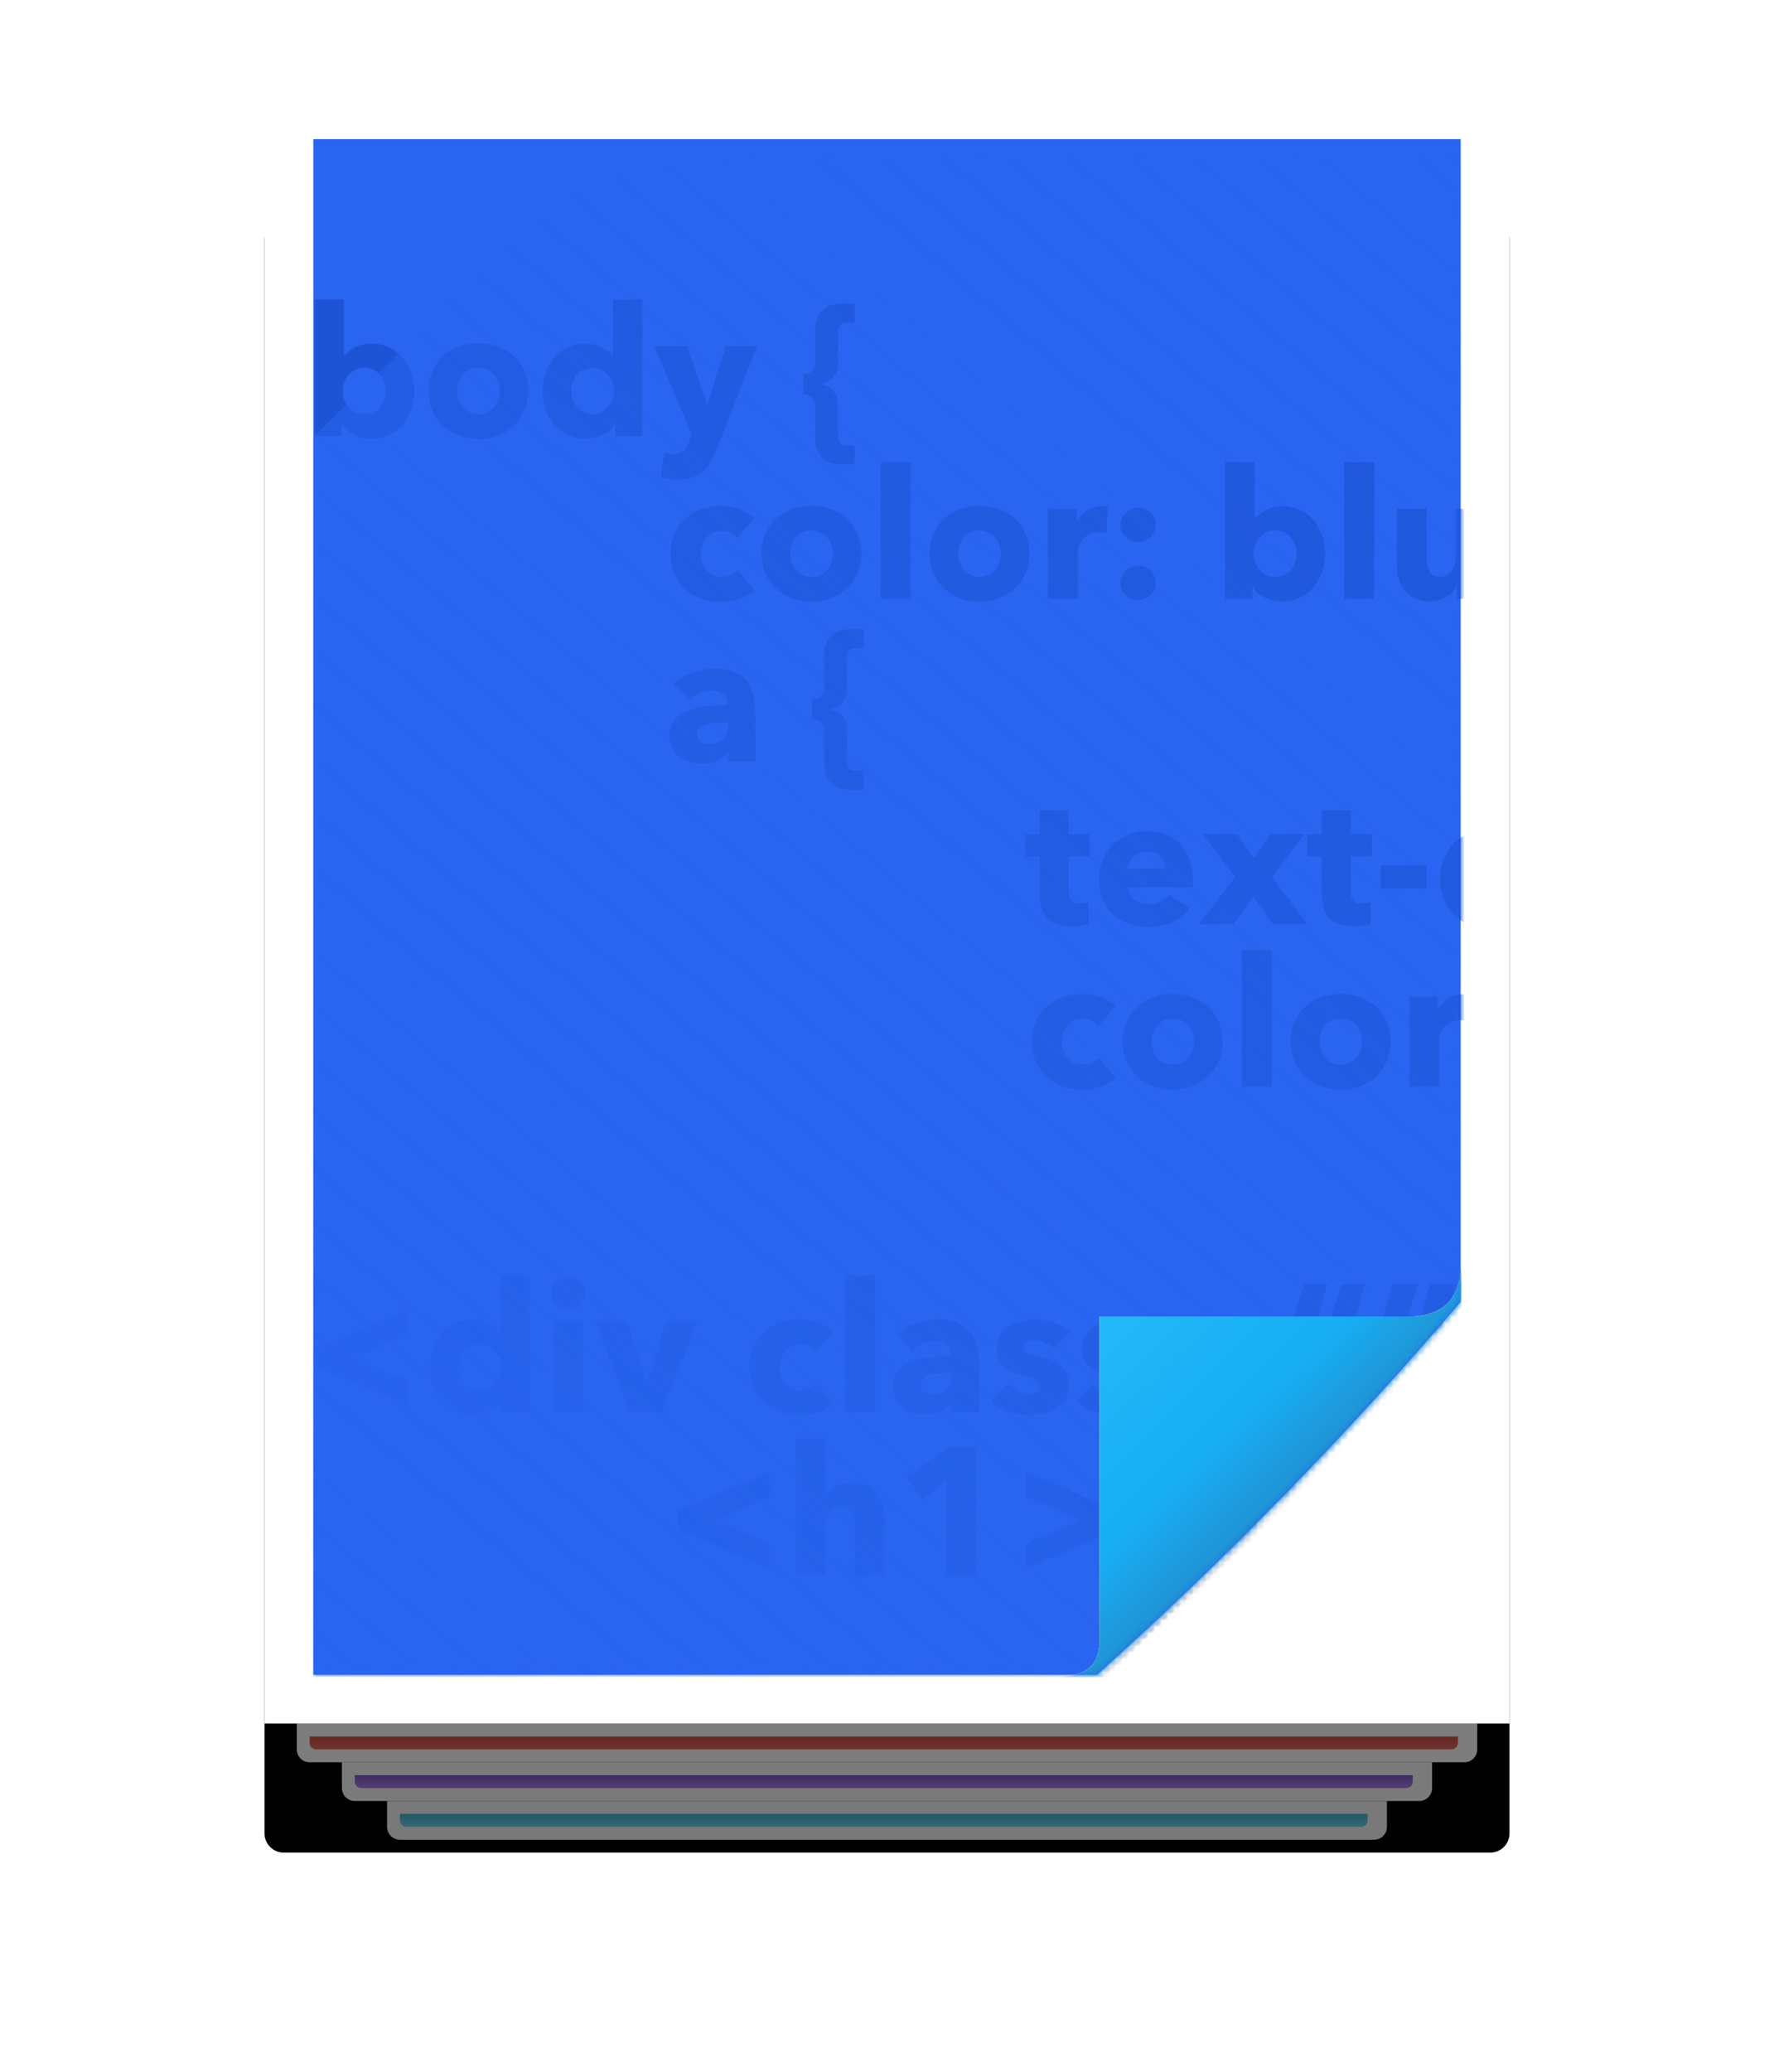 <svg xmlns="http://www.w3.org/2000/svg" xmlns:xlink="http://www.w3.org/1999/xlink" width="275" height="321" viewBox="0 0 275 321">
  <defs>
    <path id="posral-c" d="M3,0 L190,0 C191.657,-3.04359188e-16 193,1.343 193,3 L193,197.113 L193,250 C193,251.657 191.657,253 190,253 L134.722,253 L3,253 C1.343,253 1.07695378e-14,251.657 -4.88498131e-15,250 L0,3 C-2.02906125e-16,1.343 1.343,3.04359188e-16 3,0 Z"/>
    <filter id="posral-b" width="157%" height="143.5%" x="-28.5%" y="-13.8%" filterUnits="objectBoundingBox">
      <feMorphology in="SourceAlpha" radius="7.5" result="shadowSpreadOuter1"/>
      <feOffset dy="20" in="shadowSpreadOuter1" result="shadowOffsetOuter1"/>
      <feGaussianBlur in="shadowOffsetOuter1" result="shadowBlurOuter1" stdDeviation="22.5"/>
      <feComposite in="shadowBlurOuter1" in2="SourceAlpha" operator="out" result="shadowBlurOuter1"/>
      <feColorMatrix in="shadowBlurOuter1" values="0 0 0 0 0   0 0 0 0 0   0 0 0 0 0  0 0 0 0.204 0"/>
    </filter>
    <rect id="posral-a" width="84.012" height="74.767" x="101.42" y="170.681" rx="3"/>
    <mask id="posral-d" width="84.012" height="74.767" x="0" y="0" fill="#fff">
      <use xlink:href="#posral-a"/>
    </mask>
    <path id="posral-e" d="M0,0 L0,237.896 L121.476,237.896 C131.173,229.235 140.887,219.921 150.616,209.952 C160.345,199.984 169.427,190.04 177.863,180.121 L177.863,0 L0,0 Z"/>
    <linearGradient id="posral-g" x1="97.701%" x2="13.861%" y1="-17.206%" y2="111.544%">
      <stop offset="0%" stop-color="#2965F1" stop-opacity="0"/>
      <stop offset="100%" stop-color="#2965F1"/>
    </linearGradient>
    <linearGradient id="posral-j" x1="0%" x2="62.3%" y1="0%" y2="59.659%">
      <stop offset="0%" stop-color="#29BEFB"/>
      <stop offset="71.189%" stop-color="#17AEF4"/>
      <stop offset="100%" stop-color="#228CCB"/>
    </linearGradient>
    <path id="posral-i" d="M121.855,182.387 L170.67,182.387 C175.463,182.01 177.86,179.367 177.86,174.457 C177.86,174.457 178.617,182.387 176.971,184.23 C165.715,196.776 147.343,214.791 121.855,238.273 C112.773,238.273 110.502,238.273 115.043,238.273 C119.584,238.273 121.855,236.477 121.855,232.884 L121.855,182.387 Z"/>
    <filter id="posral-h" width="230.2%" height="217.5%" x="-99.6%" y="-86.2%" filterUnits="objectBoundingBox">
      <feMorphology in="SourceAlpha" radius="7.5" result="shadowSpreadOuter1"/>
      <feOffset dy="10" in="shadowSpreadOuter1" result="shadowOffsetOuter1"/>
      <feGaussianBlur in="shadowOffsetOuter1" result="shadowBlurOuter1" stdDeviation="22.5"/>
      <feColorMatrix in="shadowBlurOuter1" values="0 0 0 0 0   0 0 0 0 0   0 0 0 0 0  0 0 0 0.204 0"/>
    </filter>
    <linearGradient id="posral-l" x1="50%" x2="50%" y1="100%" y2="-33.359%">
      <stop offset="0%" stop-color="#FFF" stop-opacity=".5"/>
      <stop offset="100%" stop-opacity=".5"/>
    </linearGradient>
    <path id="posral-k" d="M2,2 L166,2 L166,3 C166,3.552 165.552,4 165,4 L3,4 C2.448,4 2,3.552 2,3 L2,2 Z"/>
    <path id="posral-m" d="M2,2 L152,2 L152,3 C152,3.552 151.552,4 151,4 L3,4 C2.448,4 2,3.552 2,3 L2,2 Z"/>
    <path id="posral-n" d="M2,2 L180,2 L180,3 C180,3.552 179.552,4 179,4 L3,4 C2.448,4 2,3.552 2,3 L2,2 Z"/>
  </defs>
  <g fill="none" fill-rule="evenodd">
    <g transform="translate(41 14)">
      <g fill-rule="nonzero">
        <use fill="#000" filter="url(#posral-b)" xlink:href="#posral-c"/>
        <path fill="#FFF" fill-rule="evenodd" stroke="#FFF" stroke-linejoin="square" stroke-width="10" d="M5,5 L5,248 L134.722,248 L188,248 L188,5 L5,5 Z"/>
      </g>
      <use fill="#FAFAFA" fill-rule="nonzero" stroke="#C3C3C3" stroke-dasharray="2" stroke-width="2" mask="url(#posral-d)" opacity=".5" xlink:href="#posral-a"/>
      <g transform="translate(7.569 7.552)">
        <mask id="posral-f" fill="#fff">
          <use xlink:href="#posral-e"/>
        </mask>
        <use fill="#2965F1" fill-rule="nonzero" xlink:href="#posral-e"/>
        <g mask="url(#posral-f)">
          <g transform="translate(0 3)">
            <path fill="#1D54D6" d="M15.634,35.985 C15.634,36.956 15.485,37.889 15.186,38.785 C14.887,39.681 14.453,40.47 13.884,41.151 C13.315,41.833 12.619,42.379 11.798,42.789 C10.977,43.2 10.043,43.405 8.998,43.405 C8.065,43.405 7.183,43.214 6.352,42.831 C5.521,42.449 4.882,41.903 4.434,41.193 L4.378,41.193 L4.378,43.013 L0.15,43.013 L0.15,21.845 L4.742,21.845 L4.742,30.553 L4.798,30.553 C5.19,30.087 5.741,29.657 6.45,29.265 C7.159,28.873 8.027,28.677 9.054,28.677 C10.062,28.677 10.972,28.873 11.784,29.265 C12.596,29.657 13.287,30.189 13.856,30.861 C14.425,31.533 14.864,32.313 15.172,33.199 C15.48,34.086 15.634,35.015 15.634,35.985 Z M11.21,35.985 C11.21,35.537 11.14,35.099 11,34.669 C10.86,34.24 10.65,33.862 10.37,33.535 C10.09,33.209 9.745,32.943 9.334,32.737 C8.923,32.532 8.447,32.429 7.906,32.429 C7.383,32.429 6.917,32.532 6.506,32.737 C6.095,32.943 5.745,33.213 5.456,33.549 C5.167,33.885 4.943,34.268 4.784,34.697 C4.625,35.127 4.546,35.565 4.546,36.013 C4.546,36.461 4.625,36.9 4.784,37.329 C4.943,37.759 5.167,38.141 5.456,38.477 C5.745,38.813 6.095,39.084 6.506,39.289 C6.917,39.495 7.383,39.597 7.906,39.597 C8.447,39.597 8.923,39.495 9.334,39.289 C9.745,39.084 10.09,38.813 10.37,38.477 C10.65,38.141 10.86,37.754 11,37.315 C11.14,36.877 11.21,36.433 11.21,35.985 Z M33.33,35.985 C33.33,37.124 33.125,38.155 32.714,39.079 C32.303,40.003 31.743,40.787 31.034,41.431 C30.325,42.075 29.503,42.575 28.57,42.929 C27.637,43.284 26.638,43.461 25.574,43.461 C24.529,43.461 23.535,43.284 22.592,42.929 C21.649,42.575 20.828,42.075 20.128,41.431 C19.428,40.787 18.873,40.003 18.462,39.079 C18.051,38.155 17.846,37.124 17.846,35.985 C17.846,34.847 18.051,33.82 18.462,32.905 C18.873,31.991 19.428,31.216 20.128,30.581 C20.828,29.947 21.649,29.461 22.592,29.125 C23.535,28.789 24.529,28.621 25.574,28.621 C26.638,28.621 27.637,28.789 28.57,29.125 C29.503,29.461 30.325,29.947 31.034,30.581 C31.743,31.216 32.303,31.991 32.714,32.905 C33.125,33.82 33.33,34.847 33.33,35.985 Z M28.906,35.985 C28.906,35.537 28.831,35.099 28.682,34.669 C28.533,34.24 28.318,33.862 28.038,33.535 C27.758,33.209 27.413,32.943 27.002,32.737 C26.591,32.532 26.115,32.429 25.574,32.429 C25.033,32.429 24.557,32.532 24.146,32.737 C23.735,32.943 23.395,33.209 23.124,33.535 C22.853,33.862 22.648,34.24 22.508,34.669 C22.368,35.099 22.298,35.537 22.298,35.985 C22.298,36.433 22.368,36.872 22.508,37.301 C22.648,37.731 22.858,38.118 23.138,38.463 C23.418,38.809 23.763,39.084 24.174,39.289 C24.585,39.495 25.061,39.597 25.602,39.597 C26.143,39.597 26.619,39.495 27.03,39.289 C27.441,39.084 27.786,38.809 28.066,38.463 C28.346,38.118 28.556,37.731 28.696,37.301 C28.836,36.872 28.906,36.433 28.906,35.985 Z M46.798,43.013 L46.798,41.193 L46.742,41.193 C46.294,41.903 45.655,42.449 44.824,42.831 C43.993,43.214 43.111,43.405 42.178,43.405 C41.133,43.405 40.199,43.2 39.378,42.789 C38.557,42.379 37.861,41.833 37.292,41.151 C36.723,40.47 36.289,39.681 35.99,38.785 C35.691,37.889 35.542,36.956 35.542,35.985 C35.542,35.015 35.696,34.086 36.004,33.199 C36.312,32.313 36.751,31.533 37.32,30.861 C37.889,30.189 38.58,29.657 39.392,29.265 C40.204,28.873 41.114,28.677 42.122,28.677 C43.149,28.677 44.017,28.873 44.726,29.265 C45.435,29.657 45.986,30.087 46.378,30.553 L46.434,30.553 L46.434,21.845 L51.026,21.845 L51.026,43.013 L46.798,43.013 Z M46.63,36.013 C46.63,35.565 46.551,35.127 46.392,34.697 C46.233,34.268 46.009,33.885 45.72,33.549 C45.431,33.213 45.081,32.943 44.67,32.737 C44.259,32.532 43.793,32.429 43.27,32.429 C42.729,32.429 42.253,32.532 41.842,32.737 C41.431,32.943 41.086,33.209 40.806,33.535 C40.526,33.862 40.316,34.24 40.176,34.669 C40.036,35.099 39.966,35.537 39.966,35.985 C39.966,36.433 40.036,36.877 40.176,37.315 C40.316,37.754 40.526,38.141 40.806,38.477 C41.086,38.813 41.431,39.084 41.842,39.289 C42.253,39.495 42.729,39.597 43.27,39.597 C43.793,39.597 44.259,39.495 44.67,39.289 C45.081,39.084 45.431,38.813 45.72,38.477 C46.009,38.141 46.233,37.759 46.392,37.329 C46.551,36.9 46.63,36.461 46.63,36.013 Z M62.534,45.113 C62.254,45.841 61.941,46.49 61.596,47.059 C61.251,47.629 60.84,48.114 60.364,48.515 C59.888,48.917 59.328,49.22 58.684,49.425 C58.04,49.631 57.279,49.733 56.402,49.733 C55.973,49.733 55.529,49.705 55.072,49.649 C54.615,49.593 54.218,49.519 53.882,49.425 L54.386,45.561 C54.61,45.636 54.857,45.697 55.128,45.743 C55.399,45.79 55.646,45.813 55.87,45.813 C56.579,45.813 57.093,45.65 57.41,45.323 C57.727,44.997 57.998,44.535 58.222,43.937 L58.67,42.789 L52.846,29.069 L57.942,29.069 L61.05,38.029 L61.134,38.029 L63.906,29.069 L68.778,29.069 L62.534,45.113 Z M81.63,47.381 C80.454,47.381 79.521,47.008 78.83,46.261 C78.139,45.515 77.794,44.507 77.794,43.237 L77.794,38.561 C77.794,38.132 77.738,37.782 77.626,37.511 C77.514,37.241 77.369,37.031 77.192,36.881 C77.015,36.732 76.814,36.629 76.59,36.573 C76.366,36.517 76.142,36.489 75.918,36.489 L75.918,33.409 C76.142,33.409 76.366,33.381 76.59,33.325 C76.814,33.269 77.015,33.171 77.192,33.031 C77.369,32.891 77.514,32.691 77.626,32.429 C77.738,32.168 77.794,31.841 77.794,31.449 L77.794,26.661 C77.794,25.392 78.139,24.384 78.83,23.637 C79.521,22.891 80.454,22.517 81.63,22.517 L83.926,22.517 L83.926,25.457 L82.61,25.457 C82.069,25.457 81.719,25.635 81.56,25.989 C81.401,26.344 81.322,26.727 81.322,27.137 L81.322,31.813 C81.322,32.355 81.229,32.817 81.042,33.199 C80.855,33.582 80.627,33.895 80.356,34.137 C80.085,34.38 79.801,34.567 79.502,34.697 C79.203,34.828 78.942,34.903 78.718,34.921 L78.718,34.977 C78.942,34.996 79.203,35.061 79.502,35.173 C79.801,35.285 80.085,35.463 80.356,35.705 C80.627,35.948 80.855,36.27 81.042,36.671 C81.229,37.073 81.322,37.581 81.322,38.197 L81.322,42.761 C81.322,43.172 81.401,43.555 81.56,43.909 C81.719,44.264 82.069,44.441 82.61,44.441 L83.926,44.441 L83.926,47.381 L81.63,47.381 Z M65.698,58.777 C65.437,58.441 65.082,58.171 64.634,57.965 C64.186,57.76 63.729,57.657 63.262,57.657 C62.777,57.657 62.338,57.755 61.946,57.951 C61.554,58.147 61.218,58.409 60.938,58.735 C60.658,59.062 60.439,59.44 60.28,59.869 C60.121,60.299 60.042,60.756 60.042,61.241 C60.042,61.727 60.117,62.184 60.266,62.613 C60.415,63.043 60.635,63.421 60.924,63.747 C61.213,64.074 61.559,64.331 61.96,64.517 C62.361,64.704 62.814,64.797 63.318,64.797 C63.785,64.797 64.247,64.709 64.704,64.531 C65.161,64.354 65.53,64.097 65.81,63.761 L68.358,66.869 C67.779,67.429 67.033,67.868 66.118,68.185 C65.203,68.503 64.233,68.661 63.206,68.661 C62.105,68.661 61.078,68.493 60.126,68.157 C59.174,67.821 58.348,67.331 57.648,66.687 C56.948,66.043 56.397,65.264 55.996,64.349 C55.595,63.435 55.394,62.399 55.394,61.241 C55.394,60.103 55.595,59.076 55.996,58.161 C56.397,57.247 56.948,56.467 57.648,55.823 C58.348,55.179 59.174,54.685 60.126,54.339 C61.078,53.994 62.095,53.821 63.178,53.821 C63.682,53.821 64.181,53.868 64.676,53.961 C65.171,54.055 65.647,54.181 66.104,54.339 C66.561,54.498 66.981,54.694 67.364,54.927 C67.747,55.161 68.078,55.417 68.358,55.697 L65.698,58.777 Z M84.962,61.185 C84.962,62.324 84.757,63.355 84.346,64.279 C83.935,65.203 83.375,65.987 82.666,66.631 C81.957,67.275 81.135,67.775 80.202,68.129 C79.269,68.484 78.27,68.661 77.206,68.661 C76.161,68.661 75.167,68.484 74.224,68.129 C73.281,67.775 72.46,67.275 71.76,66.631 C71.06,65.987 70.505,65.203 70.094,64.279 C69.683,63.355 69.478,62.324 69.478,61.185 C69.478,60.047 69.683,59.02 70.094,58.105 C70.505,57.191 71.06,56.416 71.76,55.781 C72.46,55.147 73.281,54.661 74.224,54.325 C75.167,53.989 76.161,53.821 77.206,53.821 C78.27,53.821 79.269,53.989 80.202,54.325 C81.135,54.661 81.957,55.147 82.666,55.781 C83.375,56.416 83.935,57.191 84.346,58.105 C84.757,59.02 84.962,60.047 84.962,61.185 Z M80.538,61.185 C80.538,60.737 80.463,60.299 80.314,59.869 C80.165,59.44 79.95,59.062 79.67,58.735 C79.39,58.409 79.045,58.143 78.634,57.937 C78.223,57.732 77.747,57.629 77.206,57.629 C76.665,57.629 76.189,57.732 75.778,57.937 C75.367,58.143 75.027,58.409 74.756,58.735 C74.485,59.062 74.28,59.44 74.14,59.869 C74,60.299 73.93,60.737 73.93,61.185 C73.93,61.633 74,62.072 74.14,62.501 C74.28,62.931 74.49,63.318 74.77,63.663 C75.05,64.009 75.395,64.284 75.806,64.489 C76.217,64.695 76.693,64.797 77.234,64.797 C77.775,64.797 78.251,64.695 78.662,64.489 C79.073,64.284 79.418,64.009 79.698,63.663 C79.978,63.318 80.188,62.931 80.328,62.501 C80.468,62.072 80.538,61.633 80.538,61.185 Z M87.93,68.213 L87.93,47.045 L92.578,47.045 L92.578,68.213 L87.93,68.213 Z M111.002,61.185 C111.002,62.324 110.797,63.355 110.386,64.279 C109.975,65.203 109.415,65.987 108.706,66.631 C107.997,67.275 107.175,67.775 106.242,68.129 C105.309,68.484 104.31,68.661 103.246,68.661 C102.201,68.661 101.207,68.484 100.264,68.129 C99.321,67.775 98.5,67.275 97.8,66.631 C97.1,65.987 96.545,65.203 96.134,64.279 C95.723,63.355 95.518,62.324 95.518,61.185 C95.518,60.047 95.723,59.02 96.134,58.105 C96.545,57.191 97.1,56.416 97.8,55.781 C98.5,55.147 99.321,54.661 100.264,54.325 C101.207,53.989 102.201,53.821 103.246,53.821 C104.31,53.821 105.309,53.989 106.242,54.325 C107.175,54.661 107.997,55.147 108.706,55.781 C109.415,56.416 109.975,57.191 110.386,58.105 C110.797,59.02 111.002,60.047 111.002,61.185 Z M106.578,61.185 C106.578,60.737 106.503,60.299 106.354,59.869 C106.205,59.44 105.99,59.062 105.71,58.735 C105.43,58.409 105.085,58.143 104.674,57.937 C104.263,57.732 103.787,57.629 103.246,57.629 C102.705,57.629 102.229,57.732 101.818,57.937 C101.407,58.143 101.067,58.409 100.796,58.735 C100.525,59.062 100.32,59.44 100.18,59.869 C100.04,60.299 99.97,60.737 99.97,61.185 C99.97,61.633 100.04,62.072 100.18,62.501 C100.32,62.931 100.53,63.318 100.81,63.663 C101.09,64.009 101.435,64.284 101.846,64.489 C102.257,64.695 102.733,64.797 103.274,64.797 C103.815,64.797 104.291,64.695 104.702,64.489 C105.113,64.284 105.458,64.009 105.738,63.663 C106.018,63.318 106.228,62.931 106.368,62.501 C106.508,62.072 106.578,61.633 106.578,61.185 Z M122.958,58.021 C122.753,57.965 122.552,57.928 122.356,57.909 C122.16,57.891 121.969,57.881 121.782,57.881 C121.166,57.881 120.648,57.993 120.228,58.217 C119.808,58.441 119.472,58.712 119.22,59.029 C118.968,59.347 118.786,59.692 118.674,60.065 C118.562,60.439 118.506,60.765 118.506,61.045 L118.506,68.213 L113.914,68.213 L113.914,54.269 L118.338,54.269 L118.338,56.285 L118.394,56.285 C118.749,55.576 119.253,54.997 119.906,54.549 C120.559,54.101 121.315,53.877 122.174,53.877 C122.361,53.877 122.543,53.887 122.72,53.905 C122.897,53.924 123.042,53.952 123.154,53.989 L122.958,58.021 Z M130.602,56.733 C130.602,57.107 130.527,57.457 130.378,57.783 C130.229,58.11 130.033,58.395 129.79,58.637 C129.547,58.88 129.258,59.071 128.922,59.211 C128.586,59.351 128.241,59.421 127.886,59.421 C127.513,59.421 127.158,59.356 126.822,59.225 C126.486,59.095 126.192,58.908 125.94,58.665 C125.688,58.423 125.487,58.143 125.338,57.825 C125.189,57.508 125.114,57.163 125.114,56.789 C125.114,56.416 125.189,56.066 125.338,55.739 C125.487,55.413 125.688,55.128 125.94,54.885 C126.192,54.643 126.486,54.451 126.822,54.311 C127.158,54.171 127.513,54.101 127.886,54.101 C128.241,54.101 128.586,54.171 128.922,54.311 C129.258,54.451 129.547,54.638 129.79,54.871 C130.033,55.105 130.229,55.385 130.378,55.711 C130.527,56.038 130.602,56.379 130.602,56.733 Z M130.602,65.721 C130.602,66.095 130.527,66.445 130.378,66.771 C130.229,67.098 130.033,67.378 129.79,67.611 C129.547,67.845 129.258,68.031 128.922,68.171 C128.586,68.311 128.241,68.381 127.886,68.381 C127.513,68.381 127.158,68.316 126.822,68.185 C126.486,68.055 126.192,67.868 125.94,67.625 C125.688,67.383 125.487,67.103 125.338,66.785 C125.189,66.468 125.114,66.123 125.114,65.749 C125.114,65.376 125.189,65.026 125.338,64.699 C125.487,64.373 125.688,64.088 125.94,63.845 C126.192,63.603 126.486,63.411 126.822,63.271 C127.158,63.131 127.513,63.061 127.886,63.061 C128.241,63.061 128.586,63.131 128.922,63.271 C129.258,63.411 129.547,63.598 129.79,63.831 C130.033,64.065 130.229,64.345 130.378,64.671 C130.527,64.998 130.602,65.348 130.602,65.721 Z M156.838,61.185 C156.838,62.156 156.689,63.089 156.39,63.985 C156.091,64.881 155.657,65.67 155.088,66.351 C154.519,67.033 153.823,67.579 153.002,67.989 C152.181,68.4 151.247,68.605 150.202,68.605 C149.269,68.605 148.387,68.414 147.556,68.031 C146.725,67.649 146.086,67.103 145.638,66.393 L145.582,66.393 L145.582,68.213 L141.354,68.213 L141.354,47.045 L145.946,47.045 L145.946,55.753 L146.002,55.753 C146.394,55.287 146.945,54.857 147.654,54.465 C148.363,54.073 149.231,53.877 150.258,53.877 C151.266,53.877 152.176,54.073 152.988,54.465 C153.8,54.857 154.491,55.389 155.06,56.061 C155.629,56.733 156.068,57.513 156.376,58.399 C156.684,59.286 156.838,60.215 156.838,61.185 Z M152.414,61.185 C152.414,60.737 152.344,60.299 152.204,59.869 C152.064,59.44 151.854,59.062 151.574,58.735 C151.294,58.409 150.949,58.143 150.538,57.937 C150.127,57.732 149.651,57.629 149.11,57.629 C148.587,57.629 148.121,57.732 147.71,57.937 C147.299,58.143 146.949,58.413 146.66,58.749 C146.371,59.085 146.147,59.468 145.988,59.897 C145.829,60.327 145.75,60.765 145.75,61.213 C145.75,61.661 145.829,62.1 145.988,62.529 C146.147,62.959 146.371,63.341 146.66,63.677 C146.949,64.013 147.299,64.284 147.71,64.489 C148.121,64.695 148.587,64.797 149.11,64.797 C149.651,64.797 150.127,64.695 150.538,64.489 C150.949,64.284 151.294,64.013 151.574,63.677 C151.854,63.341 152.064,62.954 152.204,62.515 C152.344,62.077 152.414,61.633 152.414,61.185 Z M159.806,68.213 L159.806,47.045 L164.454,47.045 L164.454,68.213 L159.806,68.213 Z M177.278,68.213 L177.278,66.281 L177.222,66.281 C177.054,66.599 176.835,66.897 176.564,67.177 C176.293,67.457 175.976,67.7 175.612,67.905 C175.248,68.111 174.847,68.279 174.408,68.409 C173.969,68.54 173.507,68.605 173.022,68.605 C172.089,68.605 171.3,68.437 170.656,68.101 C170.012,67.765 169.489,67.331 169.088,66.799 C168.687,66.267 168.397,65.661 168.22,64.979 C168.043,64.298 167.954,63.603 167.954,62.893 L167.954,54.269 L172.574,54.269 L172.574,61.829 C172.574,62.221 172.602,62.595 172.658,62.949 C172.714,63.304 172.821,63.621 172.98,63.901 C173.139,64.181 173.349,64.401 173.61,64.559 C173.871,64.718 174.217,64.797 174.646,64.797 C175.449,64.797 176.06,64.499 176.48,63.901 C176.9,63.304 177.11,62.604 177.11,61.801 L177.11,54.269 L181.702,54.269 L181.702,68.213 L177.278,68.213 Z M64.326,87.337 L63.738,87.337 C63.234,87.337 62.725,87.361 62.212,87.407 C61.699,87.454 61.241,87.543 60.84,87.673 C60.439,87.804 60.107,87.995 59.846,88.247 C59.585,88.499 59.454,88.831 59.454,89.241 C59.454,89.503 59.515,89.727 59.636,89.913 C59.757,90.1 59.911,90.249 60.098,90.361 C60.285,90.473 60.499,90.553 60.742,90.599 C60.985,90.646 61.218,90.669 61.442,90.669 C62.375,90.669 63.089,90.413 63.584,89.899 C64.079,89.386 64.326,88.691 64.326,87.813 L64.326,87.337 Z M55.898,81.373 C56.719,80.589 57.676,80.001 58.768,79.609 C59.86,79.217 60.975,79.021 62.114,79.021 C63.29,79.021 64.284,79.166 65.096,79.455 C65.908,79.745 66.566,80.193 67.07,80.799 C67.574,81.406 67.943,82.171 68.176,83.095 C68.409,84.019 68.526,85.116 68.526,86.385 L68.526,93.413 L64.326,93.413 L64.326,91.929 L64.242,91.929 C63.887,92.508 63.351,92.956 62.632,93.273 C61.913,93.591 61.134,93.749 60.294,93.749 C59.734,93.749 59.155,93.675 58.558,93.525 C57.961,93.376 57.415,93.133 56.92,92.797 C56.425,92.461 56.019,92.013 55.702,91.453 C55.385,90.893 55.226,90.203 55.226,89.381 C55.226,88.373 55.501,87.561 56.052,86.945 C56.603,86.329 57.312,85.853 58.18,85.517 C59.048,85.181 60.014,84.957 61.078,84.845 C62.142,84.733 63.178,84.677 64.186,84.677 L64.186,84.453 C64.186,83.763 63.943,83.254 63.458,82.927 C62.973,82.601 62.375,82.437 61.666,82.437 C61.013,82.437 60.383,82.577 59.776,82.857 C59.169,83.137 58.651,83.473 58.222,83.865 L55.898,81.373 Z M83.03,97.781 C81.854,97.781 80.921,97.408 80.23,96.661 C79.539,95.915 79.194,94.907 79.194,93.637 L79.194,88.961 C79.194,88.532 79.138,88.182 79.026,87.911 C78.914,87.641 78.769,87.431 78.592,87.281 C78.415,87.132 78.214,87.029 77.99,86.973 C77.766,86.917 77.542,86.889 77.318,86.889 L77.318,83.809 C77.542,83.809 77.766,83.781 77.99,83.725 C78.214,83.669 78.415,83.571 78.592,83.431 C78.769,83.291 78.914,83.091 79.026,82.829 C79.138,82.568 79.194,82.241 79.194,81.849 L79.194,77.061 C79.194,75.792 79.539,74.784 80.23,74.037 C80.921,73.291 81.854,72.917 83.03,72.917 L85.326,72.917 L85.326,75.857 L84.01,75.857 C83.469,75.857 83.119,76.035 82.96,76.389 C82.801,76.744 82.722,77.127 82.722,77.537 L82.722,82.213 C82.722,82.755 82.629,83.217 82.442,83.599 C82.255,83.982 82.027,84.295 81.756,84.537 C81.485,84.78 81.201,84.967 80.902,85.097 C80.603,85.228 80.342,85.303 80.118,85.321 L80.118,85.377 C80.342,85.396 80.603,85.461 80.902,85.573 C81.201,85.685 81.485,85.863 81.756,86.105 C82.027,86.348 82.255,86.67 82.442,87.071 C82.629,87.473 82.722,87.981 82.722,88.597 L82.722,93.161 C82.722,93.572 82.801,93.955 82.96,94.309 C83.119,94.664 83.469,94.841 84.01,94.841 L85.326,94.841 L85.326,97.781 L83.03,97.781 Z M117.078,108.113 L117.078,113.433 C117.078,114.087 117.204,114.577 117.456,114.903 C117.708,115.23 118.161,115.393 118.814,115.393 C119.038,115.393 119.276,115.375 119.528,115.337 C119.78,115.3 119.99,115.244 120.158,115.169 L120.214,118.529 C119.897,118.641 119.495,118.739 119.01,118.823 C118.525,118.907 118.039,118.949 117.554,118.949 C116.621,118.949 115.837,118.833 115.202,118.599 C114.567,118.366 114.059,118.03 113.676,117.591 C113.293,117.153 113.018,116.63 112.85,116.023 C112.682,115.417 112.598,114.74 112.598,113.993 L112.598,108.113 L110.358,108.113 L110.358,104.669 L112.57,104.669 L112.57,101.001 L117.078,101.001 L117.078,104.669 L120.354,104.669 L120.354,108.113 L117.078,108.113 Z M132.114,110.045 C132.114,109.317 131.885,108.692 131.428,108.169 C130.971,107.647 130.285,107.385 129.37,107.385 C128.922,107.385 128.511,107.455 128.138,107.595 C127.765,107.735 127.438,107.927 127.158,108.169 C126.878,108.412 126.654,108.697 126.486,109.023 C126.318,109.35 126.225,109.691 126.206,110.045 L132.114,110.045 Z M136.342,111.809 L136.342,112.369 C136.342,112.556 136.333,112.733 136.314,112.901 L126.206,112.901 C126.243,113.293 126.36,113.648 126.556,113.965 C126.752,114.283 127.004,114.558 127.312,114.791 C127.62,115.025 127.965,115.207 128.348,115.337 C128.731,115.468 129.127,115.533 129.538,115.533 C130.266,115.533 130.882,115.398 131.386,115.127 C131.89,114.857 132.301,114.507 132.618,114.077 L135.81,116.093 C135.157,117.045 134.293,117.778 133.22,118.291 C132.147,118.805 130.901,119.061 129.482,119.061 C128.437,119.061 127.447,118.898 126.514,118.571 C125.581,118.245 124.764,117.769 124.064,117.143 C123.364,116.518 122.813,115.748 122.412,114.833 C122.011,113.919 121.81,112.873 121.81,111.697 C121.81,110.559 122.006,109.527 122.398,108.603 C122.79,107.679 123.322,106.895 123.994,106.251 C124.666,105.607 125.459,105.108 126.374,104.753 C127.289,104.399 128.278,104.221 129.342,104.221 C130.369,104.221 131.311,104.394 132.17,104.739 C133.029,105.085 133.766,105.584 134.382,106.237 C134.998,106.891 135.479,107.684 135.824,108.617 C136.169,109.551 136.342,110.615 136.342,111.809 Z M148.718,118.613 L145.722,114.329 L142.642,118.613 L137.322,118.613 L142.894,111.305 L137.854,104.669 L143.202,104.669 L145.806,108.393 L148.438,104.669 L153.618,104.669 L148.606,111.305 L154.122,118.613 L148.718,118.613 Z M160.814,108.113 L160.814,113.433 C160.814,114.087 160.94,114.577 161.192,114.903 C161.444,115.23 161.897,115.393 162.55,115.393 C162.774,115.393 163.012,115.375 163.264,115.337 C163.516,115.3 163.726,115.244 163.894,115.169 L163.95,118.529 C163.633,118.641 163.231,118.739 162.746,118.823 C162.261,118.907 161.775,118.949 161.29,118.949 C160.357,118.949 159.573,118.833 158.938,118.599 C158.303,118.366 157.795,118.03 157.412,117.591 C157.029,117.153 156.754,116.63 156.586,116.023 C156.418,115.417 156.334,114.74 156.334,113.993 L156.334,108.113 L154.094,108.113 L154.094,104.669 L156.306,104.669 L156.306,101.001 L160.814,101.001 L160.814,104.669 L164.09,104.669 L164.09,108.113 L160.814,108.113 Z M165.462,113.097 L165.462,109.457 L172.574,109.457 L172.574,113.097 L165.462,113.097 Z M183.956,118.431 C183.125,118.814 182.243,119.005 181.31,119.005 C180.265,119.005 179.331,118.8 178.51,118.389 C177.689,117.979 176.993,117.433 176.424,116.751 C175.855,116.07 175.421,115.281 175.122,114.385 C174.823,113.489 174.674,112.556 174.674,111.585 C174.674,110.615 174.828,109.686 175.136,108.799 C175.444,107.913 175.883,107.133 176.452,106.461 C177.021,105.789 177.712,105.257 178.524,104.865 C179.336,104.473 180.246,104.277 181.254,104.277 C182.281,104.277 183.149,104.473 183.858,104.865 C184.567,105.257 184.787,118.049 183.956,118.431 Z M183.802,108.337 C183.391,108.132 182.925,108.029 182.402,108.029 C181.861,108.029 181.385,108.132 180.974,108.337 C180.563,108.543 180.218,108.809 179.938,109.135 C179.658,109.462 179.448,109.84 179.308,110.269 C179.168,110.699 179.098,111.137 179.098,111.585 C179.098,112.033 179.168,112.477 179.308,112.915 C179.448,113.354 179.658,113.741 179.938,114.077 C180.218,114.413 180.563,114.684 180.974,114.889 C181.385,115.095 181.861,115.197 182.402,115.197 C182.925,115.197 183.391,115.095 183.802,114.889 C184.213,114.684 184.213,108.543 183.802,108.337 Z M121.698,134.377 C121.437,134.041 121.082,133.771 120.634,133.565 C120.186,133.36 119.729,133.257 119.262,133.257 C118.777,133.257 118.338,133.355 117.946,133.551 C117.554,133.747 117.218,134.009 116.938,134.335 C116.658,134.662 116.439,135.04 116.28,135.469 C116.121,135.899 116.042,136.356 116.042,136.841 C116.042,137.327 116.117,137.784 116.266,138.213 C116.415,138.643 116.635,139.021 116.924,139.347 C117.213,139.674 117.559,139.931 117.96,140.117 C118.361,140.304 118.814,140.397 119.318,140.397 C119.785,140.397 120.247,140.309 120.704,140.131 C121.161,139.954 121.53,139.697 121.81,139.361 L124.358,142.469 C123.779,143.029 123.033,143.468 122.118,143.785 C121.203,144.103 120.233,144.261 119.206,144.261 C118.105,144.261 117.078,144.093 116.126,143.757 C115.174,143.421 114.348,142.931 113.648,142.287 C112.948,141.643 112.397,140.864 111.996,139.949 C111.595,139.035 111.394,137.999 111.394,136.841 C111.394,135.703 111.595,134.676 111.996,133.761 C112.397,132.847 112.948,132.067 113.648,131.423 C114.348,130.779 115.174,130.285 116.126,129.939 C117.078,129.594 118.095,129.421 119.178,129.421 C119.682,129.421 120.181,129.468 120.676,129.561 C121.171,129.655 121.647,129.781 122.104,129.939 C122.561,130.098 122.981,130.294 123.364,130.527 C123.747,130.761 124.078,131.017 124.358,131.297 L121.698,134.377 Z M140.962,136.785 C140.962,137.924 140.757,138.955 140.346,139.879 C139.935,140.803 139.375,141.587 138.666,142.231 C137.957,142.875 137.135,143.375 136.202,143.729 C135.269,144.084 134.27,144.261 133.206,144.261 C132.161,144.261 131.167,144.084 130.224,143.729 C129.281,143.375 128.46,142.875 127.76,142.231 C127.06,141.587 126.505,140.803 126.094,139.879 C125.683,138.955 125.478,137.924 125.478,136.785 C125.478,135.647 125.683,134.62 126.094,133.705 C126.505,132.791 127.06,132.016 127.76,131.381 C128.46,130.747 129.281,130.261 130.224,129.925 C131.167,129.589 132.161,129.421 133.206,129.421 C134.27,129.421 135.269,129.589 136.202,129.925 C137.135,130.261 137.957,130.747 138.666,131.381 C139.375,132.016 139.935,132.791 140.346,133.705 C140.757,134.62 140.962,135.647 140.962,136.785 Z M136.538,136.785 C136.538,136.337 136.463,135.899 136.314,135.469 C136.165,135.04 135.95,134.662 135.67,134.335 C135.39,134.009 135.045,133.743 134.634,133.537 C134.223,133.332 133.747,133.229 133.206,133.229 C132.665,133.229 132.189,133.332 131.778,133.537 C131.367,133.743 131.027,134.009 130.756,134.335 C130.485,134.662 130.28,135.04 130.14,135.469 C130,135.899 129.93,136.337 129.93,136.785 C129.93,137.233 130,137.672 130.14,138.101 C130.28,138.531 130.49,138.918 130.77,139.263 C131.05,139.609 131.395,139.884 131.806,140.089 C132.217,140.295 132.693,140.397 133.234,140.397 C133.775,140.397 134.251,140.295 134.662,140.089 C135.073,139.884 135.418,139.609 135.698,139.263 C135.978,138.918 136.188,138.531 136.328,138.101 C136.468,137.672 136.538,137.233 136.538,136.785 Z M143.93,143.813 L143.93,122.645 L148.578,122.645 L148.578,143.813 L143.93,143.813 Z M167.002,136.785 C167.002,137.924 166.797,138.955 166.386,139.879 C165.975,140.803 165.415,141.587 164.706,142.231 C163.997,142.875 163.175,143.375 162.242,143.729 C161.309,144.084 160.31,144.261 159.246,144.261 C158.201,144.261 157.207,144.084 156.264,143.729 C155.321,143.375 154.5,142.875 153.8,142.231 C153.1,141.587 152.545,140.803 152.134,139.879 C151.723,138.955 151.518,137.924 151.518,136.785 C151.518,135.647 151.723,134.62 152.134,133.705 C152.545,132.791 153.1,132.016 153.8,131.381 C154.5,130.747 155.321,130.261 156.264,129.925 C157.207,129.589 158.201,129.421 159.246,129.421 C160.31,129.421 161.309,129.589 162.242,129.925 C163.175,130.261 163.997,130.747 164.706,131.381 C165.415,132.016 165.975,132.791 166.386,133.705 C166.797,134.62 167.002,135.647 167.002,136.785 Z M162.578,136.785 C162.578,136.337 162.503,135.899 162.354,135.469 C162.205,135.04 161.99,134.662 161.71,134.335 C161.43,134.009 161.085,133.743 160.674,133.537 C160.263,133.332 159.787,133.229 159.246,133.229 C158.705,133.229 158.229,133.332 157.818,133.537 C157.407,133.743 157.067,134.009 156.796,134.335 C156.525,134.662 156.32,135.04 156.18,135.469 C156.04,135.899 155.97,136.337 155.97,136.785 C155.97,137.233 156.04,137.672 156.18,138.101 C156.32,138.531 156.53,138.918 156.81,139.263 C157.09,139.609 157.435,139.884 157.846,140.089 C158.257,140.295 158.733,140.397 159.274,140.397 C159.815,140.397 160.291,140.295 160.702,140.089 C161.113,139.884 161.458,139.609 161.738,139.263 C162.018,138.918 162.228,138.531 162.368,138.101 C162.508,137.672 162.578,137.233 162.578,136.785 Z M178.958,133.621 C178.753,133.565 178.552,133.528 178.356,133.509 C178.16,133.491 177.969,133.481 177.782,133.481 C177.166,133.481 176.648,133.593 176.228,133.817 C175.808,134.041 175.472,134.312 175.22,134.629 C174.968,134.947 174.786,135.292 174.674,135.665 C174.562,136.039 174.506,136.365 174.506,136.645 L174.506,143.813 L169.914,143.813 L169.914,129.869 L174.338,129.869 L174.338,131.885 L174.394,131.885 C174.749,131.176 175.253,130.597 175.906,130.149 C176.559,129.701 177.315,129.477 178.174,129.477 C178.361,129.477 178.543,129.487 178.72,129.505 C178.897,129.524 179.042,129.552 179.154,129.589 L178.958,133.621 Z M183.886,135.021 C183.513,135.021 183.158,134.956 182.822,134.825 C182.486,134.695 182.192,134.508 181.94,134.265 C181.688,134.023 181.487,133.743 181.338,133.425 C181.189,133.108 181.114,132.763 181.114,132.389 C181.114,132.016 181.189,131.666 181.338,131.339 C181.487,131.013 181.688,130.728 181.94,130.485 C182.192,130.243 182.486,130.051 182.822,129.911 C183.158,129.771 183.513,129.701 183.886,129.701 C184.241,129.701 184.241,135.021 183.886,135.021 Z M183.886,143.981 C183.513,143.981 183.158,143.916 182.822,143.785 C182.486,143.655 182.192,143.468 181.94,143.225 C181.688,142.983 181.487,142.703 181.338,142.385 C181.189,142.068 181.114,141.723 181.114,141.349 C181.114,140.976 181.189,140.626 181.338,140.299 C181.487,139.973 181.688,139.688 181.94,139.445 C182.192,139.203 182.486,139.011 182.822,138.871 C183.158,138.731 183.513,138.661 183.886,138.661 C184.241,138.661 184.241,143.981 183.886,143.981 Z M0.514,187.185 L0.514,184.301 L14.738,178.309 L14.738,182.117 L6.17,185.785 L14.738,189.341 L14.738,193.177 L0.514,187.185 Z M29.298,194.213 L29.298,192.393 L29.242,192.393 C28.794,193.103 28.155,193.649 27.324,194.031 C26.493,194.414 25.611,194.605 24.678,194.605 C23.633,194.605 22.699,194.4 21.878,193.989 C21.057,193.579 20.361,193.033 19.792,192.351 C19.223,191.67 18.789,190.881 18.49,189.985 C18.191,189.089 18.042,188.156 18.042,187.185 C18.042,186.215 18.196,185.286 18.504,184.399 C18.812,183.513 19.251,182.733 19.82,182.061 C20.389,181.389 21.08,180.857 21.892,180.465 C22.704,180.073 23.614,179.877 24.622,179.877 C25.649,179.877 26.517,180.073 27.226,180.465 C27.935,180.857 28.486,181.287 28.878,181.753 L28.934,181.753 L28.934,173.045 L33.526,173.045 L33.526,194.213 L29.298,194.213 Z M29.13,187.213 C29.13,186.765 29.051,186.327 28.892,185.897 C28.733,185.468 28.509,185.085 28.22,184.749 C27.931,184.413 27.581,184.143 27.17,183.937 C26.759,183.732 26.293,183.629 25.77,183.629 C25.229,183.629 24.753,183.732 24.342,183.937 C23.931,184.143 23.586,184.409 23.306,184.735 C23.026,185.062 22.816,185.44 22.676,185.869 C22.536,186.299 22.466,186.737 22.466,187.185 C22.466,187.633 22.536,188.077 22.676,188.515 C22.816,188.954 23.026,189.341 23.306,189.677 C23.586,190.013 23.931,190.284 24.342,190.489 C24.753,190.695 25.229,190.797 25.77,190.797 C26.293,190.797 26.759,190.695 27.17,190.489 C27.581,190.284 27.931,190.013 28.22,189.677 C28.509,189.341 28.733,188.959 28.892,188.529 C29.051,188.1 29.13,187.661 29.13,187.213 Z M42.15,175.817 C42.15,176.172 42.08,176.503 41.94,176.811 C41.8,177.119 41.613,177.385 41.38,177.609 C41.147,177.833 40.867,178.011 40.54,178.141 C40.213,178.272 39.873,178.337 39.518,178.337 C38.771,178.337 38.146,178.09 37.642,177.595 C37.138,177.101 36.886,176.508 36.886,175.817 C36.886,175.481 36.951,175.159 37.082,174.851 C37.213,174.543 37.399,174.277 37.642,174.053 C37.885,173.829 38.165,173.647 38.482,173.507 C38.799,173.367 39.145,173.297 39.518,173.297 C39.873,173.297 40.213,173.363 40.54,173.493 C40.867,173.624 41.147,173.801 41.38,174.025 C41.613,174.249 41.8,174.515 41.94,174.823 C42.08,175.131 42.15,175.463 42.15,175.817 Z M37.222,194.213 L37.222,180.269 L41.814,180.269 L41.814,194.213 L37.222,194.213 Z M54.078,194.213 L49.122,194.213 L43.634,180.269 L48.702,180.269 L51.642,189.313 L51.726,189.313 L54.666,180.269 L59.566,180.269 L54.078,194.213 Z M77.934,184.777 C77.673,184.441 77.318,184.171 76.87,183.965 C76.422,183.76 75.965,183.657 75.498,183.657 C75.013,183.657 74.574,183.755 74.182,183.951 C73.79,184.147 73.454,184.409 73.174,184.735 C72.894,185.062 72.675,185.44 72.516,185.869 C72.357,186.299 72.278,186.756 72.278,187.241 C72.278,187.727 72.353,188.184 72.502,188.613 C72.651,189.043 72.871,189.421 73.16,189.747 C73.449,190.074 73.795,190.331 74.196,190.517 C74.597,190.704 75.05,190.797 75.554,190.797 C76.021,190.797 76.483,190.709 76.94,190.531 C77.397,190.354 77.766,190.097 78.046,189.761 L80.594,192.869 C80.015,193.429 79.269,193.868 78.354,194.185 C77.439,194.503 76.469,194.661 75.442,194.661 C74.341,194.661 73.314,194.493 72.362,194.157 C71.41,193.821 70.584,193.331 69.884,192.687 C69.184,192.043 68.633,191.264 68.232,190.349 C67.831,189.435 67.63,188.399 67.63,187.241 C67.63,186.103 67.831,185.076 68.232,184.161 C68.633,183.247 69.184,182.467 69.884,181.823 C70.584,181.179 71.41,180.685 72.362,180.339 C73.314,179.994 74.331,179.821 75.414,179.821 C75.918,179.821 76.417,179.868 76.912,179.961 C77.407,180.055 77.883,180.181 78.34,180.339 C78.797,180.498 79.217,180.694 79.6,180.927 C79.983,181.161 80.314,181.417 80.594,181.697 L77.934,184.777 Z M82.47,194.213 L82.47,173.045 L87.118,173.045 L87.118,194.213 L82.47,194.213 Z M98.99,188.137 L98.402,188.137 C97.898,188.137 97.389,188.161 96.876,188.207 C96.363,188.254 95.905,188.343 95.504,188.473 C95.103,188.604 94.771,188.795 94.51,189.047 C94.249,189.299 94.118,189.631 94.118,190.041 C94.118,190.303 94.179,190.527 94.3,190.713 C94.421,190.9 94.575,191.049 94.762,191.161 C94.949,191.273 95.163,191.353 95.406,191.399 C95.649,191.446 95.882,191.469 96.106,191.469 C97.039,191.469 97.753,191.213 98.248,190.699 C98.743,190.186 98.99,189.491 98.99,188.613 L98.99,188.137 Z M90.562,182.173 C91.383,181.389 92.34,180.801 93.432,180.409 C94.524,180.017 95.639,179.821 96.778,179.821 C97.954,179.821 98.948,179.966 99.76,180.255 C100.572,180.545 101.23,180.993 101.734,181.599 C102.238,182.206 102.607,182.971 102.84,183.895 C103.073,184.819 103.19,185.916 103.19,187.185 L103.19,194.213 L98.99,194.213 L98.99,192.729 L98.906,192.729 C98.551,193.308 98.015,193.756 97.296,194.073 C96.577,194.391 95.798,194.549 94.958,194.549 C94.398,194.549 93.819,194.475 93.222,194.325 C92.625,194.176 92.079,193.933 91.584,193.597 C91.089,193.261 90.683,192.813 90.366,192.253 C90.049,191.693 89.89,191.003 89.89,190.181 C89.89,189.173 90.165,188.361 90.716,187.745 C91.267,187.129 91.976,186.653 92.844,186.317 C93.712,185.981 94.678,185.757 95.742,185.645 C96.806,185.533 97.842,185.477 98.85,185.477 L98.85,185.253 C98.85,184.563 98.607,184.054 98.122,183.727 C97.637,183.401 97.039,183.237 96.33,183.237 C95.677,183.237 95.047,183.377 94.44,183.657 C93.833,183.937 93.315,184.273 92.886,184.665 L90.562,182.173 Z M114.81,184.385 C114.437,184.031 113.998,183.732 113.494,183.489 C112.99,183.247 112.458,183.125 111.898,183.125 C111.469,183.125 111.072,183.209 110.708,183.377 C110.344,183.545 110.162,183.835 110.162,184.245 C110.162,184.637 110.363,184.917 110.764,185.085 C111.165,185.253 111.814,185.44 112.71,185.645 C113.233,185.757 113.76,185.916 114.292,186.121 C114.824,186.327 115.305,186.597 115.734,186.933 C116.163,187.269 116.509,187.68 116.77,188.165 C117.031,188.651 117.162,189.229 117.162,189.901 C117.162,190.779 116.985,191.521 116.63,192.127 C116.275,192.734 115.813,193.224 115.244,193.597 C114.675,193.971 114.035,194.241 113.326,194.409 C112.617,194.577 111.907,194.661 111.198,194.661 C110.059,194.661 108.944,194.479 107.852,194.115 C106.76,193.751 105.85,193.215 105.122,192.505 L107.698,189.789 C108.109,190.237 108.613,190.611 109.21,190.909 C109.807,191.208 110.442,191.357 111.114,191.357 C111.487,191.357 111.856,191.269 112.22,191.091 C112.584,190.914 112.766,190.601 112.766,190.153 C112.766,189.724 112.542,189.407 112.094,189.201 C111.646,188.996 110.946,188.781 109.994,188.557 C109.509,188.445 109.023,188.296 108.538,188.109 C108.053,187.923 107.619,187.671 107.236,187.353 C106.853,187.036 106.541,186.644 106.298,186.177 C106.055,185.711 105.934,185.151 105.934,184.497 C105.934,183.657 106.111,182.943 106.466,182.355 C106.821,181.767 107.278,181.287 107.838,180.913 C108.398,180.54 109.019,180.265 109.7,180.087 C110.381,179.91 111.058,179.821 111.73,179.821 C112.775,179.821 113.797,179.985 114.796,180.311 C115.795,180.638 116.639,181.128 117.33,181.781 L114.81,184.385 Z M128.026,184.385 C127.653,184.031 127.214,183.732 126.71,183.489 C126.206,183.247 125.674,183.125 125.114,183.125 C124.685,183.125 124.288,183.209 123.924,183.377 C123.56,183.545 123.378,183.835 123.378,184.245 C123.378,184.637 123.579,184.917 123.98,185.085 C124.381,185.253 125.03,185.44 125.926,185.645 C126.449,185.757 126.976,185.916 127.508,186.121 C128.04,186.327 128.521,186.597 128.95,186.933 C129.379,187.269 129.725,187.68 129.986,188.165 C130.247,188.651 130.378,189.229 130.378,189.901 C130.378,190.779 130.201,191.521 129.846,192.127 C129.491,192.734 129.029,193.224 128.46,193.597 C127.891,193.971 127.251,194.241 126.542,194.409 C125.833,194.577 125.123,194.661 124.414,194.661 C123.275,194.661 122.16,194.479 121.068,194.115 C119.976,193.751 119.066,193.215 118.338,192.505 L120.914,189.789 C121.325,190.237 121.829,190.611 122.426,190.909 C123.023,191.208 123.658,191.357 124.33,191.357 C124.703,191.357 125.072,191.269 125.436,191.091 C125.8,190.914 125.982,190.601 125.982,190.153 C125.982,189.724 125.758,189.407 125.31,189.201 C124.862,188.996 124.162,188.781 123.21,188.557 C122.725,188.445 122.239,188.296 121.754,188.109 C121.269,187.923 120.835,187.671 120.452,187.353 C120.069,187.036 119.757,186.644 119.514,186.177 C119.271,185.711 119.15,185.151 119.15,184.497 C119.15,183.657 119.327,182.943 119.682,182.355 C120.037,181.767 120.494,181.287 121.054,180.913 C121.614,180.54 122.235,180.265 122.916,180.087 C123.597,179.91 124.274,179.821 124.946,179.821 C125.991,179.821 127.013,179.985 128.012,180.311 C129.011,180.638 129.855,181.128 130.546,181.781 L128.026,184.385 Z M133.15,184.833 L133.15,181.389 L147.99,181.389 L147.99,184.833 L133.15,184.833 Z M133.15,190.013 L133.15,186.569 L147.99,186.569 L147.99,190.013 L133.15,190.013 Z M160.954,181.977 L156.922,181.977 L159.414,174.389 L162.942,174.389 L160.954,181.977 Z M155.074,181.977 L151.07,181.977 L153.618,174.389 L157.146,174.389 L155.074,181.977 Z M174.59,181.977 L171.034,181.977 L173.106,174.389 L177.11,174.389 L174.59,181.977 Z M168.766,181.977 L165.238,181.977 L167.254,174.389 L171.258,174.389 L168.766,181.977 Z M180.498,193.177 L180.498,189.341 L180.498,182.117 L180.498,178.309 L180.498,193.177 Z M56.514,212.385 L56.514,209.501 L70.738,203.509 L70.738,207.317 L62.17,210.985 L70.738,214.541 L70.738,218.377 L56.514,212.385 Z M83.926,219.413 L83.926,211.853 C83.926,211.461 83.898,211.088 83.842,210.733 C83.786,210.379 83.679,210.066 83.52,209.795 C83.361,209.525 83.151,209.31 82.89,209.151 C82.629,208.993 82.293,208.913 81.882,208.913 C81.079,208.913 80.463,209.198 80.034,209.767 C79.605,210.337 79.39,211.041 79.39,211.881 L79.39,219.413 L74.798,219.413 L74.798,198.245 L79.39,198.245 L79.39,207.233 L79.446,207.233 C79.763,206.673 80.267,206.174 80.958,205.735 C81.649,205.297 82.479,205.077 83.45,205.077 C84.402,205.077 85.2,205.245 85.844,205.581 C86.488,205.917 87.011,206.351 87.412,206.883 C87.813,207.415 88.103,208.027 88.28,208.717 C88.457,209.408 88.546,210.099 88.546,210.789 L88.546,219.413 L83.926,219.413 Z M98.15,219.413 L98.15,204.853 L94.454,207.709 L92.018,204.377 L98.542,199.589 L102.854,199.589 L102.854,219.413 L98.15,219.413 Z M110.526,218.377 L110.526,214.541 L119.094,210.985 L110.526,207.317 L110.526,203.509 L124.75,209.501 L124.75,212.385 L110.526,218.377 Z M141.522,219.413 L141.522,211.125 L133.794,211.125 L133.794,219.413 L129.006,219.413 L129.006,199.589 L133.794,199.589 L133.794,207.093 L141.522,207.093 L141.522,199.589 L146.31,199.589 L146.31,219.413 L141.522,219.413 Z M155.13,201.017 C155.13,201.372 155.06,201.703 154.92,202.011 C154.78,202.319 154.593,202.585 154.36,202.809 C154.127,203.033 153.847,203.211 153.52,203.341 C153.193,203.472 152.853,203.537 152.498,203.537 C151.751,203.537 151.126,203.29 150.622,202.795 C150.118,202.301 149.866,201.708 149.866,201.017 C149.866,200.681 149.931,200.359 150.062,200.051 C150.193,199.743 150.379,199.477 150.622,199.253 C150.865,199.029 151.145,198.847 151.462,198.707 C151.779,198.567 152.125,198.497 152.498,198.497 C152.853,198.497 153.193,198.563 153.52,198.693 C153.847,198.824 154.127,199.001 154.36,199.225 C154.593,199.449 154.78,199.715 154.92,200.023 C155.06,200.331 155.13,200.663 155.13,201.017 Z M150.202,219.413 L150.202,205.469 L154.794,205.469 L154.794,219.413 L150.202,219.413 Z M159.274,212.777 L159.274,199.589 L163.978,199.589 L163.978,212.777 L159.274,212.777 Z M164.37,217.033 C164.37,217.407 164.3,217.757 164.16,218.083 C164.02,218.41 163.824,218.69 163.572,218.923 C163.32,219.157 163.026,219.343 162.69,219.483 C162.354,219.623 161.999,219.693 161.626,219.693 C161.253,219.693 160.903,219.628 160.576,219.497 C160.249,219.367 159.965,219.18 159.722,218.937 C159.479,218.695 159.283,218.415 159.134,218.097 C158.985,217.78 158.91,217.435 158.91,217.061 C158.91,216.707 158.98,216.366 159.12,216.039 C159.26,215.713 159.451,215.428 159.694,215.185 C159.937,214.943 160.226,214.751 160.562,214.611 C160.898,214.471 161.253,214.401 161.626,214.401 C161.999,214.401 162.354,214.471 162.69,214.611 C163.026,214.751 163.32,214.938 163.572,215.171 C163.824,215.405 164.02,215.685 164.16,216.011 C164.3,216.338 164.37,216.679 164.37,217.033 Z M168.85,212.385 L168.85,209.501 L183.074,203.509 L183.074,207.317 L174.506,210.985 L183.074,214.541 L183.074,218.377 L168.85,212.385 Z"/>
            <path fill="url(#posral-g)" fill-rule="nonzero" d="M0,43.17 L30.223,13.456 C38.995,4.832 50.803,-1.19512871e-14 63.104,-1.42108547e-14 L177.5,0 L177.5,235.2 L0,235.2 L0,62.149 L0,43.17 Z"/>
          </g>
        </g>
        <g fill-rule="nonzero" mask="url(#posral-f)">
          <use fill="#000" filter="url(#posral-h)" xlink:href="#posral-i"/>
          <use fill="#FFF" xlink:href="#posral-i"/>
          <use fill="#F5D118" xlink:href="#posral-i"/>
          <use fill="url(#posral-j)" xlink:href="#posral-i"/>
        </g>
      </g>
    </g>
    <g fill-rule="nonzero" opacity=".5" transform="translate(46 267)">
      <g transform="translate(7 6)">
        <path fill="#F4F4F4" d="M0,0 L169,0 L169,4 C169,5.105 168.105,6 167,6 L2,6 C0.895,6 1.3527075e-16,5.105 0,4 L0,0 Z"/>
        <use fill="#8E5DDC" xlink:href="#posral-k"/>
        <use fill="url(#posral-l)" fill-opacity=".4" xlink:href="#posral-k"/>
      </g>
      <g transform="translate(14 12)">
        <path fill="#F1F1F1" d="M0,0 L155,0 L155,4 C155,5.105 154.105,6 153,6 L2,6 C0.895,6 1.3527075e-16,5.105 0,4 L0,0 Z"/>
        <use fill="#44C9ED" xlink:href="#posral-m"/>
        <use fill="url(#posral-l)" fill-opacity=".4" xlink:href="#posral-m"/>
      </g>
      <path fill="#FAFAFA" d="M0,0 L183,0 L183,4 C183,5.105 182.105,6 181,6 L2,6 C0.895,6 1.3527075e-16,5.105 0,4 L0,0 Z"/>
      <use fill="#DE5246" xlink:href="#posral-n"/>
      <use fill="url(#posral-l)" fill-opacity=".2" xlink:href="#posral-n"/>
    </g>
  </g>
</svg>
